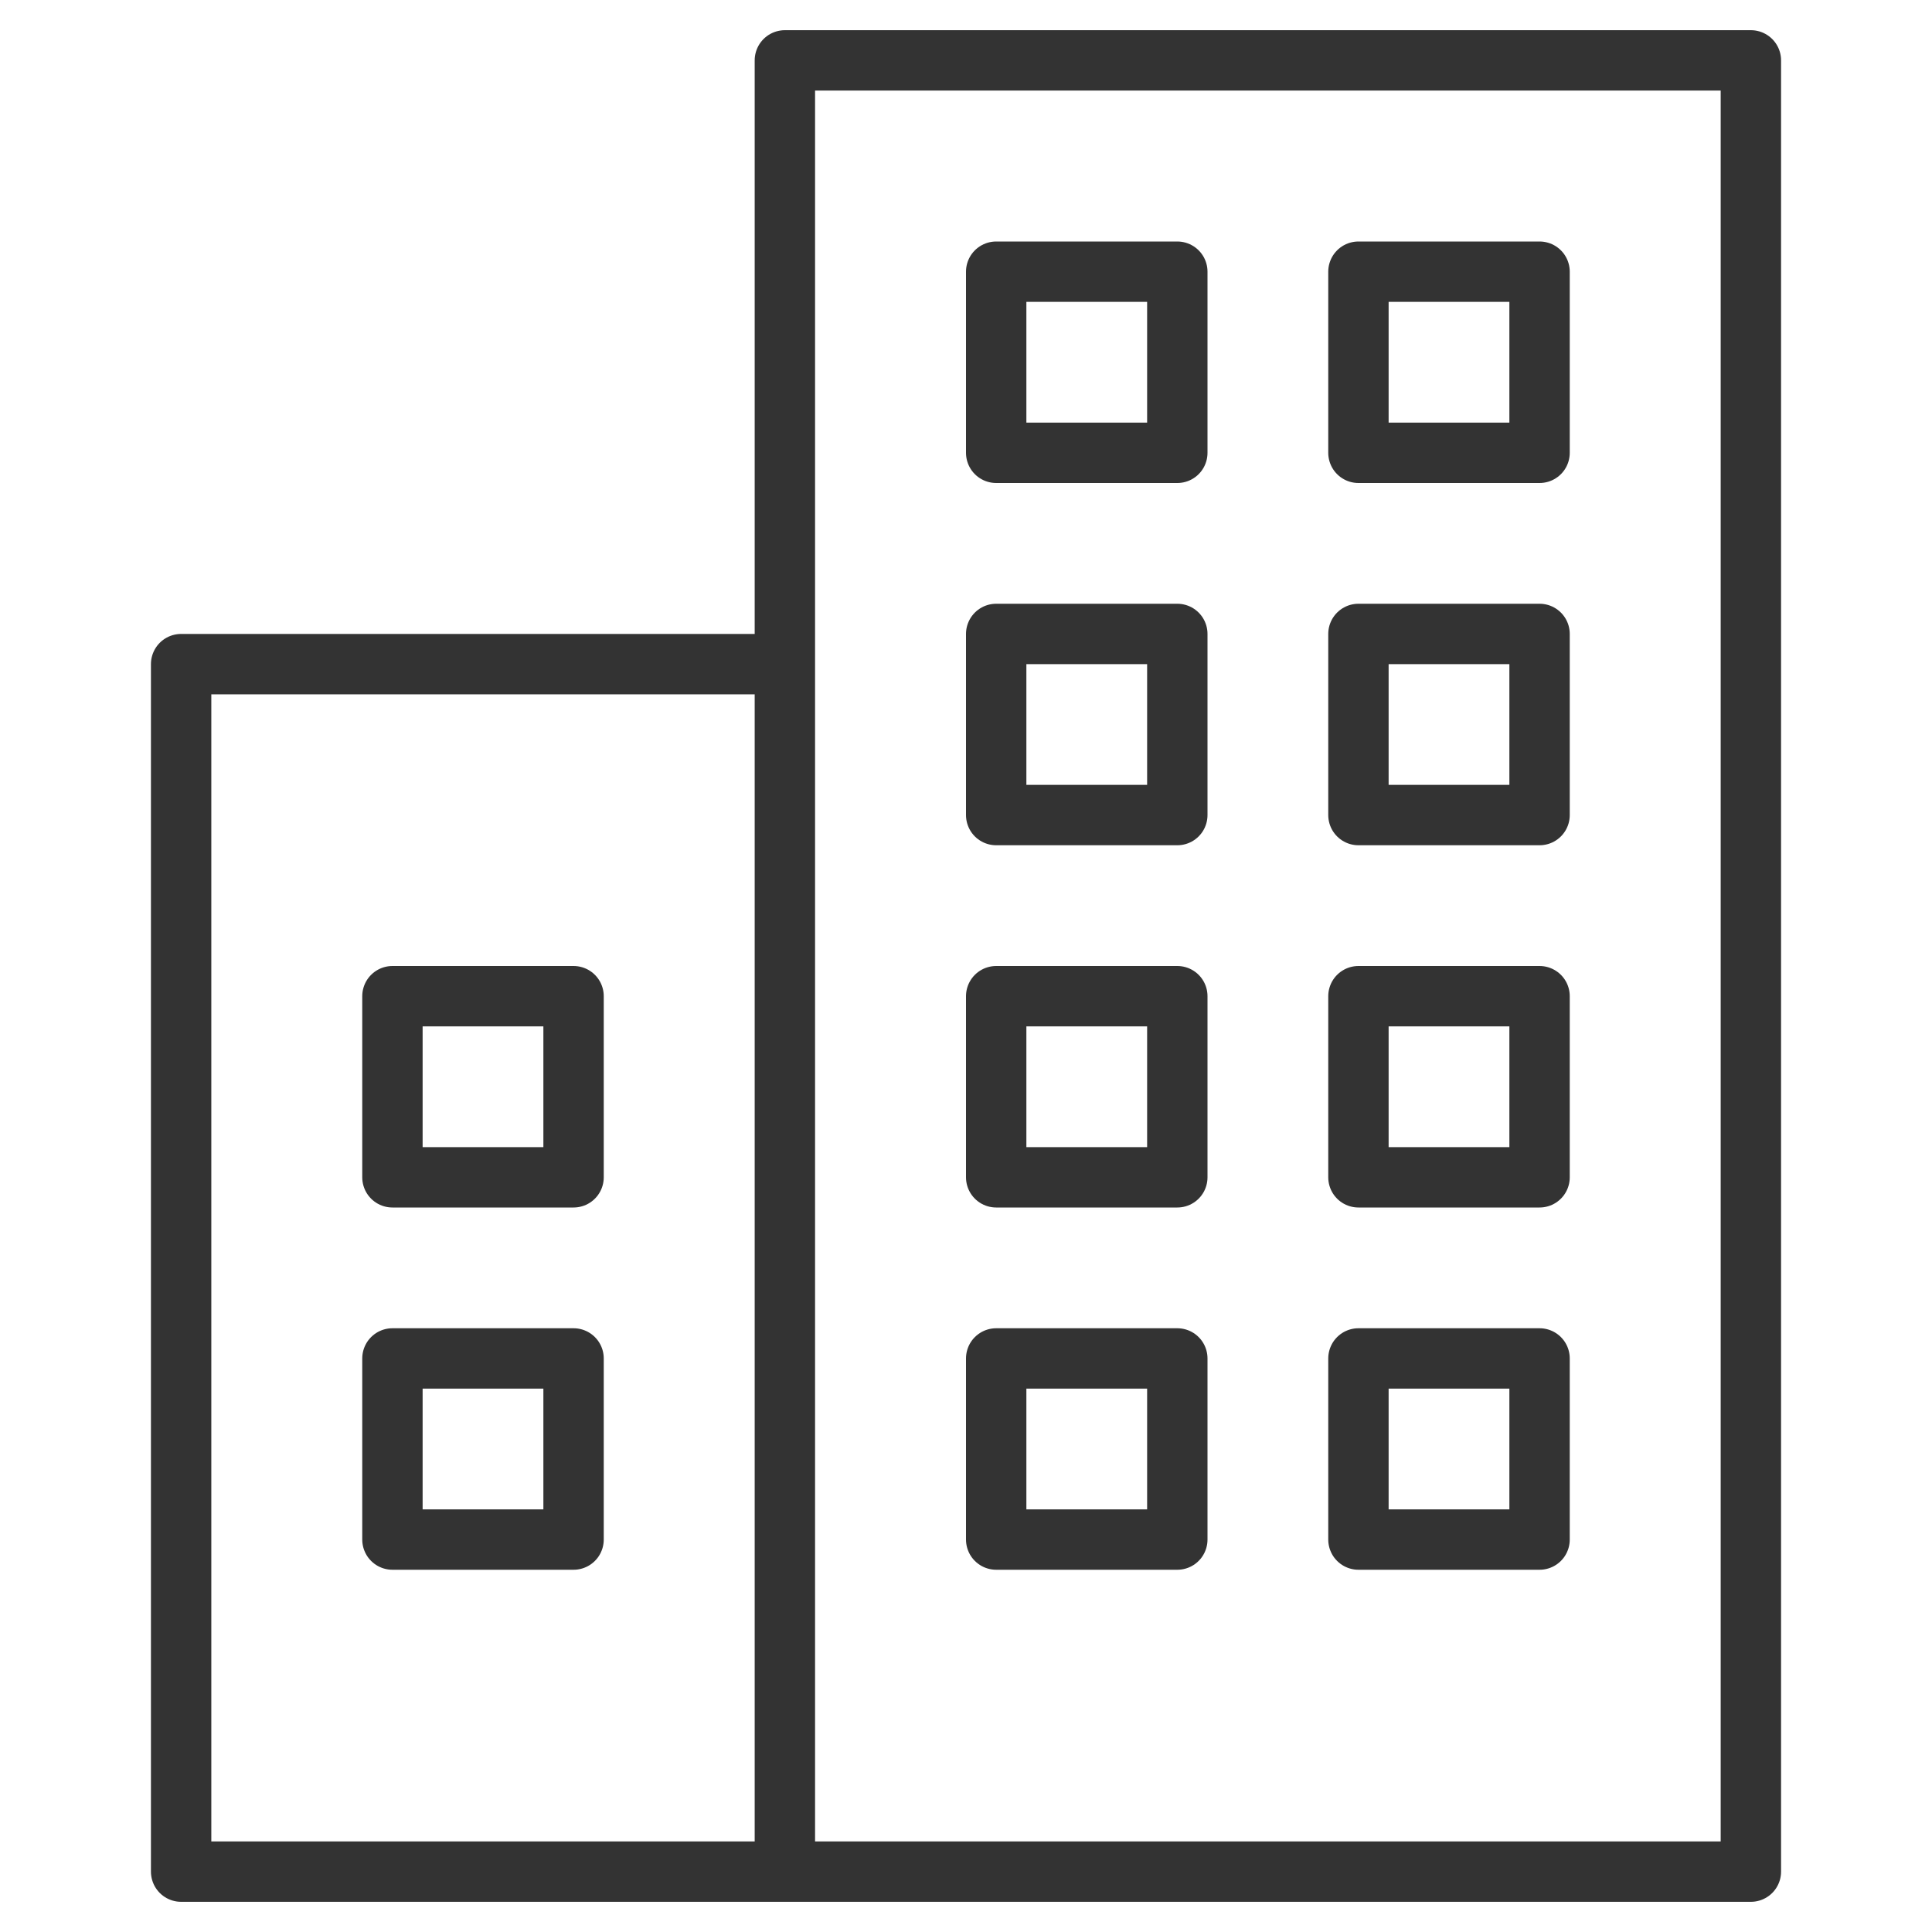 <svg xmlns="http://www.w3.org/2000/svg" viewBox="0 0 32 32"><path d="M13 1h16v30H13zM3 11h10v20H3zm3.5 5.5h3v3h-3zm0 6h3v3h-3zm10 0h3v3h-3zm6 0h3v3h-3zm-6-6h3v3h-3zm6 0h3v3h-3zm-6-6h3v3h-3zm6 0h3v3h-3zm-6-6h3v3h-3zm6 0h3v3h-3z" stroke="#333" stroke-linecap="round" stroke-linejoin="round" stroke-miterlimit="10" fill="none"/></svg>
